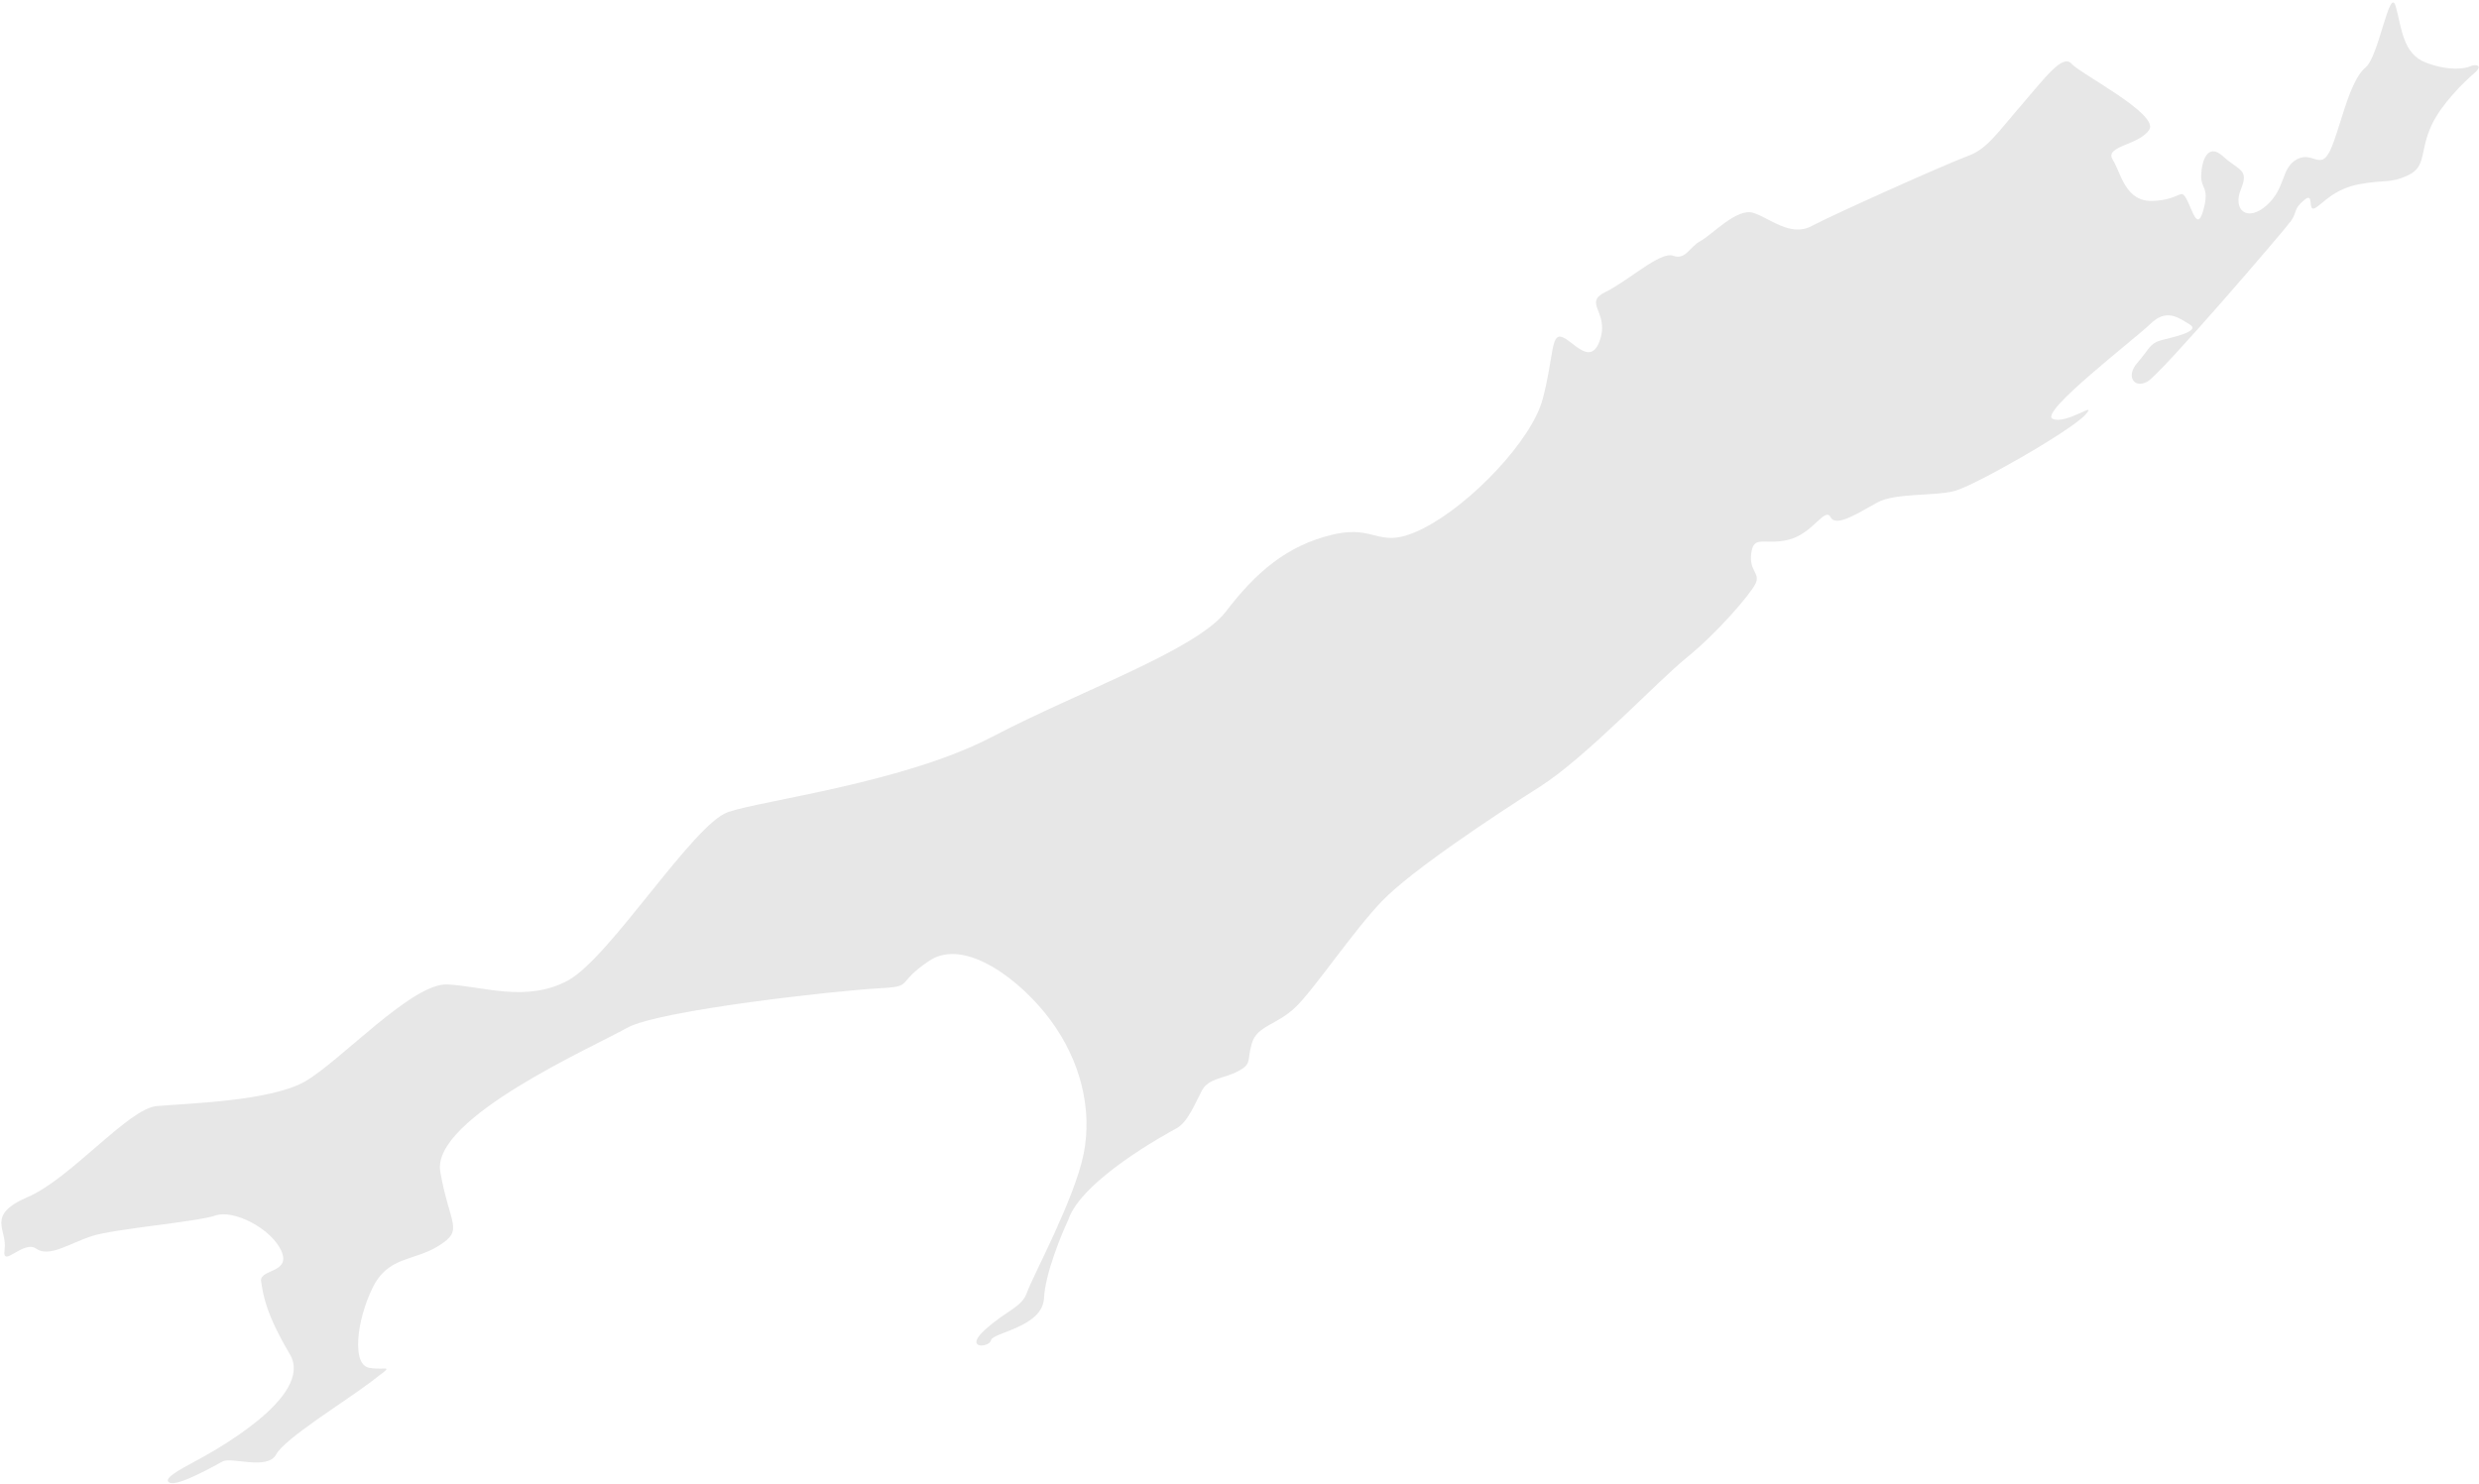 <svg width="840" height="503" viewBox="0 0 840 503" fill="none" xmlns="http://www.w3.org/2000/svg">
<path d="M822.003 21.219C814.205 18.258 813.861 9.665 811.807 2.224C809.753 -5.218 806.094 19.194 801.551 22.875C795.873 27.477 792.846 44.248 789.528 51.078C786.21 57.908 783.715 51.091 778.293 54.002C772.871 56.912 774.601 63.75 768.042 69.602C761.482 75.453 756.46 71.157 759.316 64.187C762.171 57.217 758.673 57.93 753.328 53.031C747.982 48.133 746.031 54.617 745.864 59.367C745.698 64.117 748.732 63.265 746.664 70.978C744.596 78.691 743.004 71.389 740.901 67.469C738.797 63.549 739.071 67.674 729.598 68.098C720.125 68.522 718.768 58.764 715.877 54.102C712.987 49.439 724.914 49.251 728.277 43.95C731.64 38.65 704.927 25.025 701.919 21.59C698.912 18.156 692.882 26.441 684.744 35.857C676.606 45.274 673.243 50.575 666.733 52.904C660.223 55.233 621.113 72.73 613.884 76.61C606.655 80.49 599.574 73.804 594.017 72.126C588.46 70.448 580.161 79.564 576.245 81.666C572.329 83.767 571.236 88.238 566.907 86.678C562.577 85.118 551.706 95.225 544.013 98.966C536.321 102.706 545.281 105.665 542.192 115.09C539.103 124.516 533.182 115.654 529.316 114.234C525.45 112.814 526.461 121.204 522.742 135.239C519.024 149.275 498.391 170.836 482.566 178.942C466.74 187.048 467.073 177.548 451.576 181.205C436.079 184.863 425.486 194.044 415.469 207.188C405.452 220.332 365.928 234.167 336.246 249.71C306.564 265.253 258.548 271.218 246.733 275.229C234.918 279.241 206.574 324.748 192.417 332.347C178.259 339.946 163.558 334.243 151.608 333.667C139.658 333.09 115.2 359.811 103.312 366.58C91.425 373.349 62.683 374.017 53.071 374.904C43.459 375.791 23.96 399.462 9.456 405.693C-5.048 411.925 2.59 416.758 1.565 423.522C0.54 430.287 7.891 420.127 12.265 423.216C16.639 426.306 23.383 421.521 30.959 419.008C38.534 416.496 66.768 414.158 72.977 411.991C79.186 409.823 92.08 416.496 95.362 424.056C98.643 431.616 87.736 430.091 88.473 434.356C89.211 438.621 89.691 444.577 98.224 459.028C106.756 473.479 71.212 492.557 66.091 495.306C60.97 498.054 54.644 501.45 57.584 502.59C60.525 503.731 72.412 496.962 75.424 495.345C78.436 493.728 90.66 498.43 93.56 492.99C96.46 487.549 117.2 474.864 125.729 468.344C134.258 461.825 131.129 464.669 125.131 463.616C119.134 462.563 120.838 447.666 126.175 436.646C131.512 425.625 139.987 427.679 148.7 422.225C157.413 416.772 152.32 415.234 149.187 397.108C146.054 378.982 201.637 354.585 212.319 348.463C223.001 342.341 284.613 335.682 297.444 335.009C310.275 334.336 302.911 333.628 314.915 325.631C326.919 317.635 346.012 332.243 356.051 345.886C366.09 359.528 370.243 375.941 367.172 391.183C364.101 406.425 349.879 432.701 348.045 437.958C346.21 443.215 341.485 443.809 333.882 450.608C326.28 457.408 335.289 456.844 335.824 454.227C336.359 451.609 353.291 449.901 353.763 439.937C354.141 431.967 359.418 418.907 362.01 413.373C366.515 400.08 394.669 384.581 398.585 382.479C402.5 380.377 404.915 374.032 407.235 369.68C409.555 365.327 414.766 365.638 419.585 363.051C424.405 360.464 422.391 359.603 424.203 353.581C426.015 347.56 432.592 347.525 438.99 341.372C445.388 335.22 458.283 315.87 468.228 305.483C478.173 295.096 506.237 276.538 521.856 266.601C537.475 256.664 561.654 230.869 571.667 222.776C581.679 214.683 592.924 201.657 594.803 197.929C596.683 194.202 592.538 193.708 593.424 187.407C594.31 181.105 597.942 184.982 606.143 182.91C614.343 180.839 618.358 171.693 620.3 175.311C622.242 178.929 630.191 173.498 636.216 170.264C642.24 167.031 655.278 168.189 662.112 166.463C668.946 164.737 701.595 146.047 706.487 140.703C711.378 135.358 700.161 144.098 695.508 141.935C690.855 139.772 723.325 114.965 728.679 109.76C734.034 104.556 737.945 107.505 741.996 109.992C746.047 112.478 735.09 114.475 731.754 115.489C728.418 116.503 728.023 118.657 724.174 123.053C720.325 127.449 723.054 131.81 727.573 129.385C732.091 126.96 774.102 78.001 776.305 74.876C778.508 71.752 776.957 71.031 780.689 67.863C784.42 64.695 781.727 71.966 784.438 70.511C787.149 69.056 790.674 64.057 799.5 62.427C808.325 60.797 809.898 62.282 816.085 59.35C822.271 56.418 819.821 51.131 823.998 42.286C827.34 35.211 834.943 27.738 838.327 24.886C841.711 22.034 838.793 21.658 837.032 22.474C835.271 23.289 829.8 24.18 822.003 21.219Z" fill="#9C9C9C" fill-opacity="0.24"/>
</svg>
